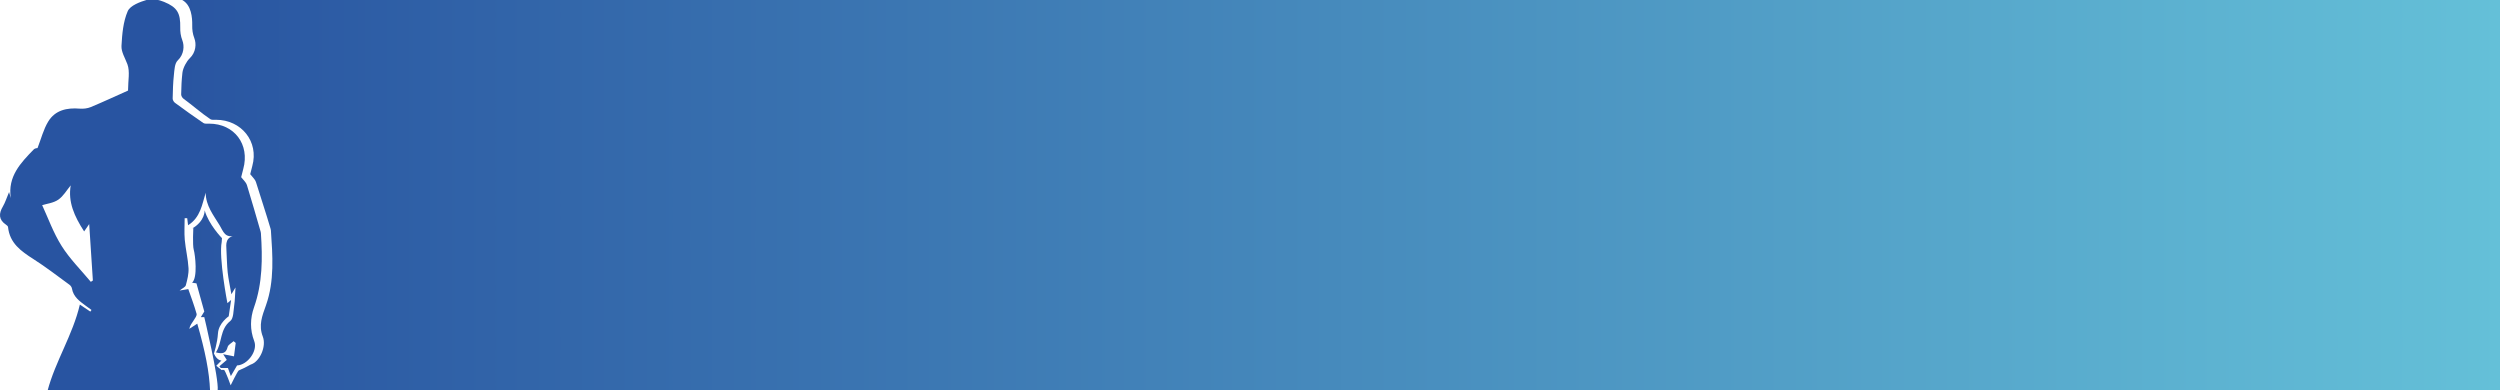 <?xml version="1.0" encoding="utf-8"?>
<!-- Generator: Adobe Illustrator 23.0.1, SVG Export Plug-In . SVG Version: 6.00 Build 0)  -->
<svg version="1.1" id="Слой_1" xmlns="http://www.w3.org/2000/svg" xmlns:xlink="http://www.w3.org/1999/xlink" x="0px" y="0px"
	 viewBox="0 0 782 122" style="enable-background:new 0 0 782 122;" xml:space="preserve">
<style type="text/css">
	.st0{fill:#2854A1;}
	.st1{fill:url(#SVGID_1_);}
	.st2{fill:#E3160C;}
	.st3{fill:#FE120C;}
	.st4{fill:url(#SVGID_2_);}
	.st5{fill:#1E6520;}
	.st6{fill:#FFFFFF;}
	.st7{fill:url(#SVGID_3_);}
	.st8{fill:#040406;}
	.st9{fill:url(#SVGID_4_);}
</style>
<g>
	<path class="st0" d="M1.9,70.3c0.25,0.17,0.58,0.45,0.61,0.7c0.51,5.06,4.09,7.58,7.96,10.05c3.88,2.47,7.54,5.31,11.26,8.02
		c0.36,0.26,0.7,0.73,0.77,1.16c0.44,2.64,2.42,4,4.35,5.43c0.59,0.44,1.18,0.86,1.77,1.29c-0.12,0.17-0.24,0.35-0.36,0.52
		c-0.95-0.64-1.9-1.28-3.28-2.2c-2.22,9.52-7.67,17.71-10.12,27h50.85c-0.23-5.97-1.49-12.24-4-21.03c-0.85,0.56-1.68,1.09-2.5,1.63
		c0.22-1.12,0.87-1.86,1.39-2.68c0.4-0.63,1.05-1.48,0.89-2.04c-0.73-2.6-1.69-5.13-2.59-7.72c-0.93,0.15-1.67,0.28-2.73,0.45
		c0.87-0.7,1.81-1.08,1.96-1.66c0.47-1.74,0.94-3.58,0.84-5.35c-0.17-2.96-0.9-5.88-1.17-8.84c-0.2-2.24-0.04-4.51-0.04-6.77
		c0.27,0,0.53,0,0.8,0c0.08,0.65,0.16,1.31,0.27,2.2C62.71,68,63.2,64,64.34,60.28c0.02,4.08,2.44,7.02,4.37,10.21
		c1.12,1.84,1.65,4.21,4.99,3.14c-3.2,0.52-3,2.58-2.87,4.63c0.14,2.31,0.15,4.63,0.39,6.92c0.23,2.11,0.7,4.2,1.16,6.87
		c0.6-1,0.79-1.32,1.28-2.13c-0.15,2.27-0.15,3.95-0.4,5.6c-0.25,1.7-0.18,4.07-1.23,4.9c-3.32,2.61-2.47,6.69-4.49,9.8
		c2,0.55,3.16,0.35,3.67-1.69c0.18-0.71,1.22-1.21,1.86-1.81c0.22,0.18,0.44,0.37,0.66,0.55c-0.18,1.39-0.36,2.78-0.54,4.2
		c-1.27-0.25-2.03-0.4-3.38-0.67c0.67,1.05,0.97,1.53,1.13,1.78c-0.85,0.73-1.58,1.36-2.32,1.99c0.15,0.18,0.29,0.37,0.44,0.55
		c0.76,0,1.52,0,2.24,0c0.24,0.66,0.44,1.23,0.91,2.52c0.85-1.46,1.39-2.39,1.94-3.33c3.24-0.13,6.55-4.54,5.38-7.59
		c-1.38-3.59-1.29-7.15-0.07-10.59c2.68-7.59,2.68-15.36,2.15-23.22c-0.01-0.16-0.05-0.32-0.09-0.47c-1.42-4.87-2.8-9.76-4.3-14.6
		c-0.24-0.79-1.01-1.41-1.78-2.42c0.14-0.56,0.37-1.57,0.65-2.56c2.12-7.66-2.78-14.18-10.65-14.18c-0.62,0-1.38,0.1-1.84-0.21
		c-3-2.04-5.96-4.17-8.88-6.32c-0.37-0.27-0.72-0.89-0.71-1.33c0.05-2.48,0.12-4.96,0.39-7.43c0.17-1.55,0.23-3.56,1.19-4.48
		c2.01-1.92,2.1-4.57,1.46-6.25c-0.55-1.45-0.7-2.73-0.67-4.08c0.08-4.43-0.88-6.28-5.06-7.99c-1.6-0.66-3.68-1.15-5.24-0.68
		c-2.27,0.67-5.34,1.8-6.13,3.59C38.52,6.8,38.2,10.69,38,14.36c-0.1,1.9,1.15,3.84,1.85,5.73c0.85,2.29,0.2,5.14,0.2,8.24
		c-3.79,1.69-7.69,3.51-11.67,5.17c-1.04,0.43-2.32,0.57-3.45,0.48c-4.01-0.33-7.67,0.47-9.84,4.03c-1.5,2.46-2.22,5.41-3.35,8.3
		c-0.06,0.02-0.79,0.03-1.16,0.41c-4.11,4.23-8.23,8.48-7.2,15.24c-0.14-0.5-0.29-1-0.54-1.89c-0.75,1.77-1.18,3.22-1.93,4.5
		C-0.42,66.81-0.46,68.72,1.9,70.3z M18.23,62.46c1.61-1.11,2.67-3.02,3.89-4.48c-0.89,5.16,1.11,9.65,4.2,14.41
		c0.76-1.11,1.14-1.66,1.58-2.3c0.39,6,0.77,11.83,1.15,17.65c-0.21,0.14-0.42,0.28-0.64,0.42c-3.08-3.71-6.58-7.17-9.13-11.22
		c-2.59-4.1-4.24-8.78-6.09-12.76C14.62,63.72,16.71,63.51,18.23,62.46z"/>
	<linearGradient id="SVGID_1_" gradientUnits="userSpaceOnUse" x1="56.678" y1="61.011" x2="782" y2="61.011">
		<stop  offset="0" style="stop-color:#2955A1"/>
		<stop  offset="1" style="stop-color:#64C0D8"/>
	</linearGradient>
	<path class="st1" d="M74.67,115.88c1.16-0.49,2.52-1.13,3.72-1.83c2.89-0.88,5-5.7,3.82-8.75c-1.38-3.59-0.22-6.41,1-9.85
		c2.68-7.59,2.06-15.53,1.53-23.38c-0.01-0.16-0.05-0.32-0.09-0.47c-1.42-4.87-3.1-9.84-4.6-14.69c-0.24-0.79-1.01-1.41-1.78-2.42
		c0.14-0.56,0.37-1.57,0.65-2.56c2.12-7.66-3.45-14.46-11.33-14.46c-0.62,0-1.38,0.1-1.83-0.21c-3-2.04-5.45-4.25-8.38-6.4
		c-0.37-0.27-0.72-0.89-0.71-1.33c0.05-2.48,0.12-4.29,0.39-6.75c0.17-1.55,1.32-3.62,2.28-4.54c2.01-1.92,2.1-4.57,1.46-6.25
		c-0.55-1.45-0.7-2.73-0.67-4.08c0.04-2.46-0.28-6.32-3.11-7.9H782v122H73.56h-0.75h-4.72c0.39-3.67-4.19-22.81-4.19-22.81h-1.08
		l1.08-1.76l-2.45-8.81l-1.37-0.2c1.82-1.58,0.97-8.77,0.52-10.31c-0.41-1.44-0.13-6.92-0.13-6.92l-0.5,0.36
		c4.2-2.36,4.05-5.77,4.05-5.77c1.27,4.5,5.41,8.7,5.41,8.7l-0.08,1.18c-0.98,4.9,1.78,19.15,1.78,19.15l1.16-0.99l-0.75,5.1
		c0,0-3.16,2.14-3.36,5.32c-0.2,3.18-1.27,6.33-1.27,6.33c1.02,2.29,2.36,2.18,2.36,2.18l-1.62,1.65l1.66,1.34
		c0.75-0.22,0.01,0.11,0.77-0.07c0.52,0.48,2.07,4.84,2.07,4.84S74.21,116.29,74.67,115.88L74.67,115.88z"/>
</g>
</svg>
